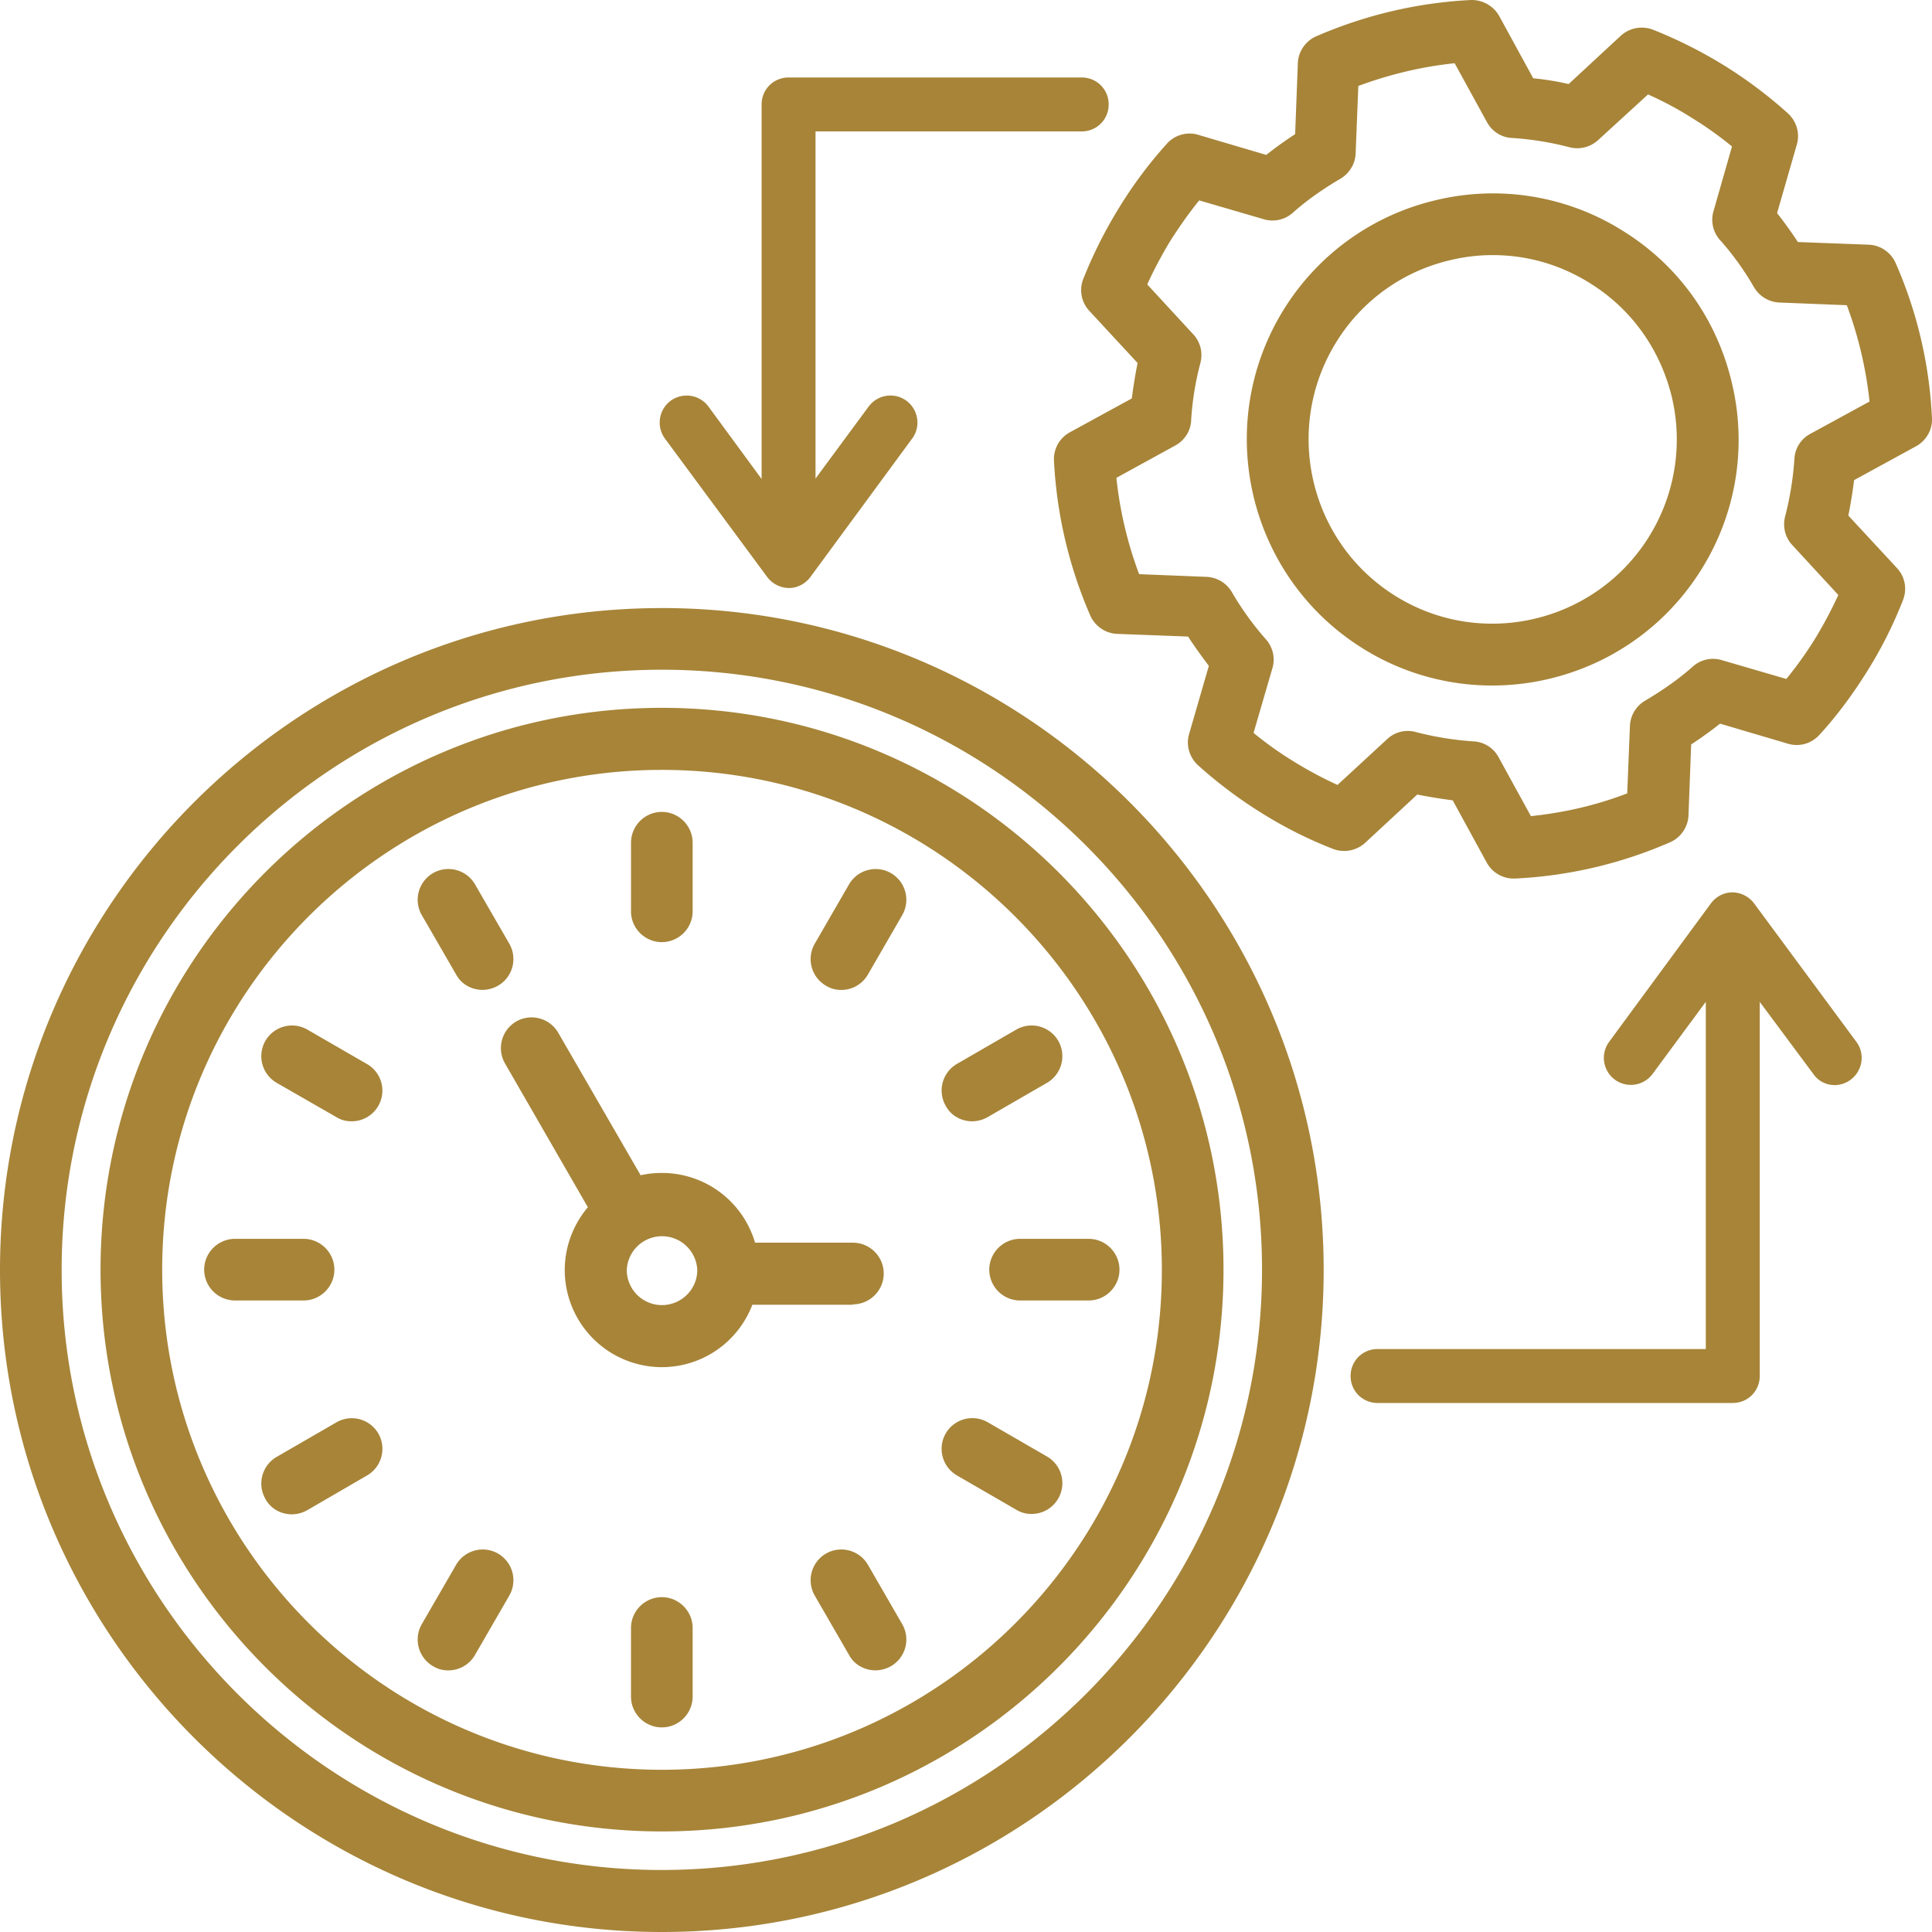 <svg width="96" height="96" fill="none" xmlns="http://www.w3.org/2000/svg"><path d="M32.886 35.172c-15.39 0-27.89 12.522-27.89 27.916 0 15.393 12.5 27.915 27.89 27.915S60.795 78.48 60.795 63.088c0-15.394-12.52-27.916-27.91-27.916zm0 52.767c-13.687 0-24.827-11.143-24.827-24.851 0-13.709 11.14-24.833 24.827-24.833 13.686 0 24.846 11.143 24.846 24.852s-11.14 24.832-24.846 24.832zm1.531-7.045v3.408c0 .842-.689 1.531-1.531 1.531s-1.532-.689-1.532-1.531v-3.408c0-.843.69-1.532 1.532-1.532.842 0 1.531.69 1.531 1.532zM20.96 45.474a1.53 1.53 0 01.555-2.088 1.53 1.53 0 012.087.555l1.704 2.949a1.53 1.53 0 01-.556 2.087 1.59 1.59 0 01-.765.21c-.536 0-1.053-.268-1.321-.765l-1.704-2.949zm4.346 33.811l-1.704 2.949a1.525 1.525 0 01-1.32.766c-.269 0-.518-.058-.767-.21a1.53 1.53 0 01-.555-2.088l1.704-2.948a1.53 1.53 0 012.086-.556 1.53 1.53 0 01.556 2.087zm19.524 1.417a1.53 1.53 0 01-.555 2.087 1.59 1.59 0 01-.765.21c-.536 0-1.053-.267-1.321-.765l-1.704-2.949a1.53 1.53 0 01.555-2.087 1.53 1.53 0 012.087.556l1.703 2.948zM15.084 64.62h-3.407a1.536 1.536 0 01-1.532-1.531c0-.843.69-1.532 1.532-1.532h3.407c.842 0 1.531.69 1.531 1.532 0 .842-.689 1.531-1.531 1.531zm3.713 6.606a1.53 1.53 0 01-.555 2.087l-2.967 1.723a1.59 1.59 0 01-.765.21c-.536 0-1.053-.267-1.321-.765a1.53 1.53 0 01.555-2.087l2.948-1.704a1.525 1.525 0 012.105.536zm0-16.274a1.525 1.525 0 01-1.32.765c-.268 0-.517-.057-.766-.21l-2.967-1.704a1.53 1.53 0 01-.555-2.087 1.53 1.53 0 012.086-.555l2.948 1.704a1.52 1.52 0 01.574 2.087zm28.752-2.087l2.947-1.704a1.53 1.53 0 012.087.555 1.53 1.53 0 01-.555 2.087l-2.948 1.704a1.59 1.59 0 01-.766.21c-.536 0-1.053-.268-1.32-.766a1.53 1.53 0 01.555-2.086zm-16.194-7.582v-3.408c0-.843.689-1.532 1.53-1.532.843 0 1.532.69 1.532 1.532v3.408c0 .842-.689 1.531-1.531 1.531s-1.532-.689-1.532-1.531zm19.333 16.274h3.407c.842 0 1.531.69 1.531 1.532 0 .842-.689 1.531-1.53 1.531h-3.408a1.536 1.536 0 01-1.532-1.531c0-.843.69-1.532 1.532-1.532zm1.895 12.904a1.525 1.525 0 01-1.32.766c-.269 0-.518-.057-.767-.21l-2.947-1.704a1.53 1.53 0 01-.556-2.087 1.53 1.53 0 012.087-.555l2.948 1.704a1.53 1.53 0 01.555 2.087zM44.83 45.474l-1.703 2.949a1.525 1.525 0 01-1.321.766c-.268 0-.517-.058-.766-.211a1.53 1.53 0 01-.555-2.087l1.704-2.949a1.53 1.53 0 012.086-.555 1.53 1.53 0 01.555 2.087zm-2.45 19.338c.842 0 1.532-.69 1.532-1.532 0-.842-.69-1.532-1.532-1.532h-4.862a4.818 4.818 0 00-4.632-3.465c-.364 0-.708.038-1.053.115l-4.096-7.084a1.53 1.53 0 00-2.087-.556 1.53 1.53 0 00-.555 2.087l4.116 7.142a4.849 4.849 0 00-1.149 3.12 4.829 4.829 0 004.824 4.826 4.811 4.811 0 004.498-3.102h4.996v-.02zm-9.494.038a1.748 1.748 0 01-1.742-1.742 1.753 1.753 0 013.503 0c0 .957-.785 1.742-1.761 1.742zm61.311-51.771c-.23-.536-.765-.9-1.34-.92l-3.522-.133a19.53 19.53 0 00-1.033-1.436l.976-3.39c.172-.554 0-1.167-.44-1.57a22.324 22.324 0 00-3.159-2.373 22.693 22.693 0 00-3.541-1.78 1.55 1.55 0 00-1.608.305l-2.584 2.394a14.054 14.054 0 00-1.761-.287L74.5.805a1.569 1.569 0 00-1.416-.804c-2.66.134-5.245.747-7.676 1.8-.536.23-.9.765-.919 1.34l-.134 3.523c-.498.325-.976.67-1.436 1.034l-3.368-.996a1.511 1.511 0 00-1.57.44 21.452 21.452 0 00-2.374 3.179 22.72 22.72 0 00-1.78 3.542 1.51 1.51 0 00.306 1.589l2.393 2.585c-.115.574-.21 1.168-.287 1.761l-3.082 1.685a1.517 1.517 0 00-.785 1.417 22.066 22.066 0 001.8 7.677c.23.536.765.9 1.34.92l3.522.133c.325.498.67.977 1.033 1.456l-.976 3.37c-.172.554 0 1.167.44 1.57.977.88 2.049 1.684 3.159 2.373a21.146 21.146 0 003.541 1.781 1.55 1.55 0 001.608-.306l2.584-2.394c.574.115 1.168.211 1.761.288l1.685 3.082c.268.498.784.804 1.34.804h.076a21.832 21.832 0 007.695-1.8c.536-.23.9-.765.92-1.34l.133-3.523c.498-.325.976-.67 1.436-1.033l3.369.995c.574.172 1.167 0 1.57-.44.88-.958 1.665-2.03 2.373-3.16a21.144 21.144 0 001.78-3.542 1.51 1.51 0 00-.306-1.589l-2.412-2.604c.115-.574.21-1.167.287-1.761l3.082-1.685c.517-.287.823-.842.785-1.417a21.646 21.646 0 00-1.8-7.677zm-4.25 8.482a1.494 1.494 0 00-.784 1.244 15.56 15.56 0 01-.46 2.853c-.133.517 0 1.053.364 1.436l2.278 2.47a21.174 21.174 0 01-1.148 2.163c-.44.709-.919 1.379-1.436 2.01l-3.216-.938a1.51 1.51 0 00-1.435.326c-.709.632-1.513 1.187-2.355 1.685a1.53 1.53 0 00-.765 1.263l-.134 3.35c-1.551.595-3.14.958-4.786 1.13l-1.608-2.929a1.496 1.496 0 00-1.244-.785 15.562 15.562 0 01-2.852-.46 1.495 1.495 0 00-1.436.345l-2.47 2.279a19.95 19.95 0 01-2.181-1.168c-.69-.421-1.36-.9-1.991-1.417l.938-3.217a1.51 1.51 0 00-.326-1.436 14.672 14.672 0 01-1.684-2.335 1.534 1.534 0 00-1.264-.766l-3.35-.134a19.383 19.383 0 01-1.129-4.787l2.929-1.608c.46-.249.766-.728.785-1.245.057-.957.21-1.914.46-2.852.133-.517 0-1.053-.364-1.436l-2.278-2.47a21.4 21.4 0 011.148-2.164c.44-.689.919-1.378 1.436-2.01l3.216.938a1.51 1.51 0 001.435-.325c.709-.632 1.513-1.188 2.355-1.685.46-.268.746-.747.766-1.264l.133-3.35c1.55-.575 3.14-.958 4.786-1.13l1.608 2.93c.249.459.727.765 1.244.784.938.058 1.895.21 2.852.46a1.54 1.54 0 001.436-.364l2.47-2.26c.765.345 1.492.728 2.181 1.169.69.42 1.36.9 1.991 1.416l-.919 3.217a1.51 1.51 0 00.326 1.436c.65.727 1.206 1.512 1.684 2.336.268.46.747.746 1.264.766l3.35.134a19.58 19.58 0 011.129 4.786l-2.948 1.608zm-9.34-10.11a12.113 12.113 0 00-9.227-1.512 12.152 12.152 0 00-7.6 5.456c-3.54 5.725-1.78 13.269 3.944 16.83a12.106 12.106 0 006.413 1.838c4.096 0 8.097-2.049 10.413-5.782a12.12 12.12 0 001.512-9.229c-.746-3.197-2.68-5.897-5.455-7.6zm1.34 15.202c-2.661 4.29-8.308 5.63-12.596 2.968-4.288-2.661-5.608-8.31-2.967-12.598a9.058 9.058 0 015.685-4.097 8.904 8.904 0 012.106-.25c1.684 0 3.33.46 4.805 1.38 2.086 1.282 3.522 3.311 4.096 5.686a9.14 9.14 0 01-1.13 6.911zm-49.061 3.562C14.758 30.214 0 44.975 0 63.107 0 81.238 14.758 96 32.886 96c18.127 0 32.886-14.762 32.886-32.893 0-18.15-14.759-32.893-32.886-32.893zm0 62.704c-16.443 0-29.823-13.384-29.823-29.811 0-16.447 13.38-29.83 29.823-29.83 16.443 0 29.823 13.364 29.823 29.81 0 16.447-13.38 29.83-29.823 29.83zm59.359-41.146c.44.594.306 1.436-.287 1.877a1.34 1.34 0 01-.785.268c-.421 0-.823-.192-1.072-.556l-2.66-3.58v18.591c0 .747-.594 1.34-1.34 1.34H68.45c-.746 0-1.34-.593-1.34-1.34 0-.747.594-1.34 1.34-1.34h16.31V49.78l-2.642 3.58a1.345 1.345 0 01-1.876.288 1.345 1.345 0 01-.287-1.877l5.053-6.873c.25-.345.651-.556 1.072-.556.421 0 .823.211 1.072.537l5.092 6.892zM33.039 21.79a1.345 1.345 0 01.287-1.876 1.345 1.345 0 011.876.287l2.642 3.6V5.19c0-.747.593-1.34 1.34-1.34H53.75c.746 0 1.34.593 1.34 1.34 0 .746-.594 1.34-1.34 1.34H40.523v17.25l2.641-3.58a1.345 1.345 0 011.876-.287c.593.44.727 1.283.287 1.876l-5.053 6.874c-.25.344-.651.555-1.072.555a1.37 1.37 0 01-1.072-.536l-5.092-6.893z" fill="#A78438"/></svg>
